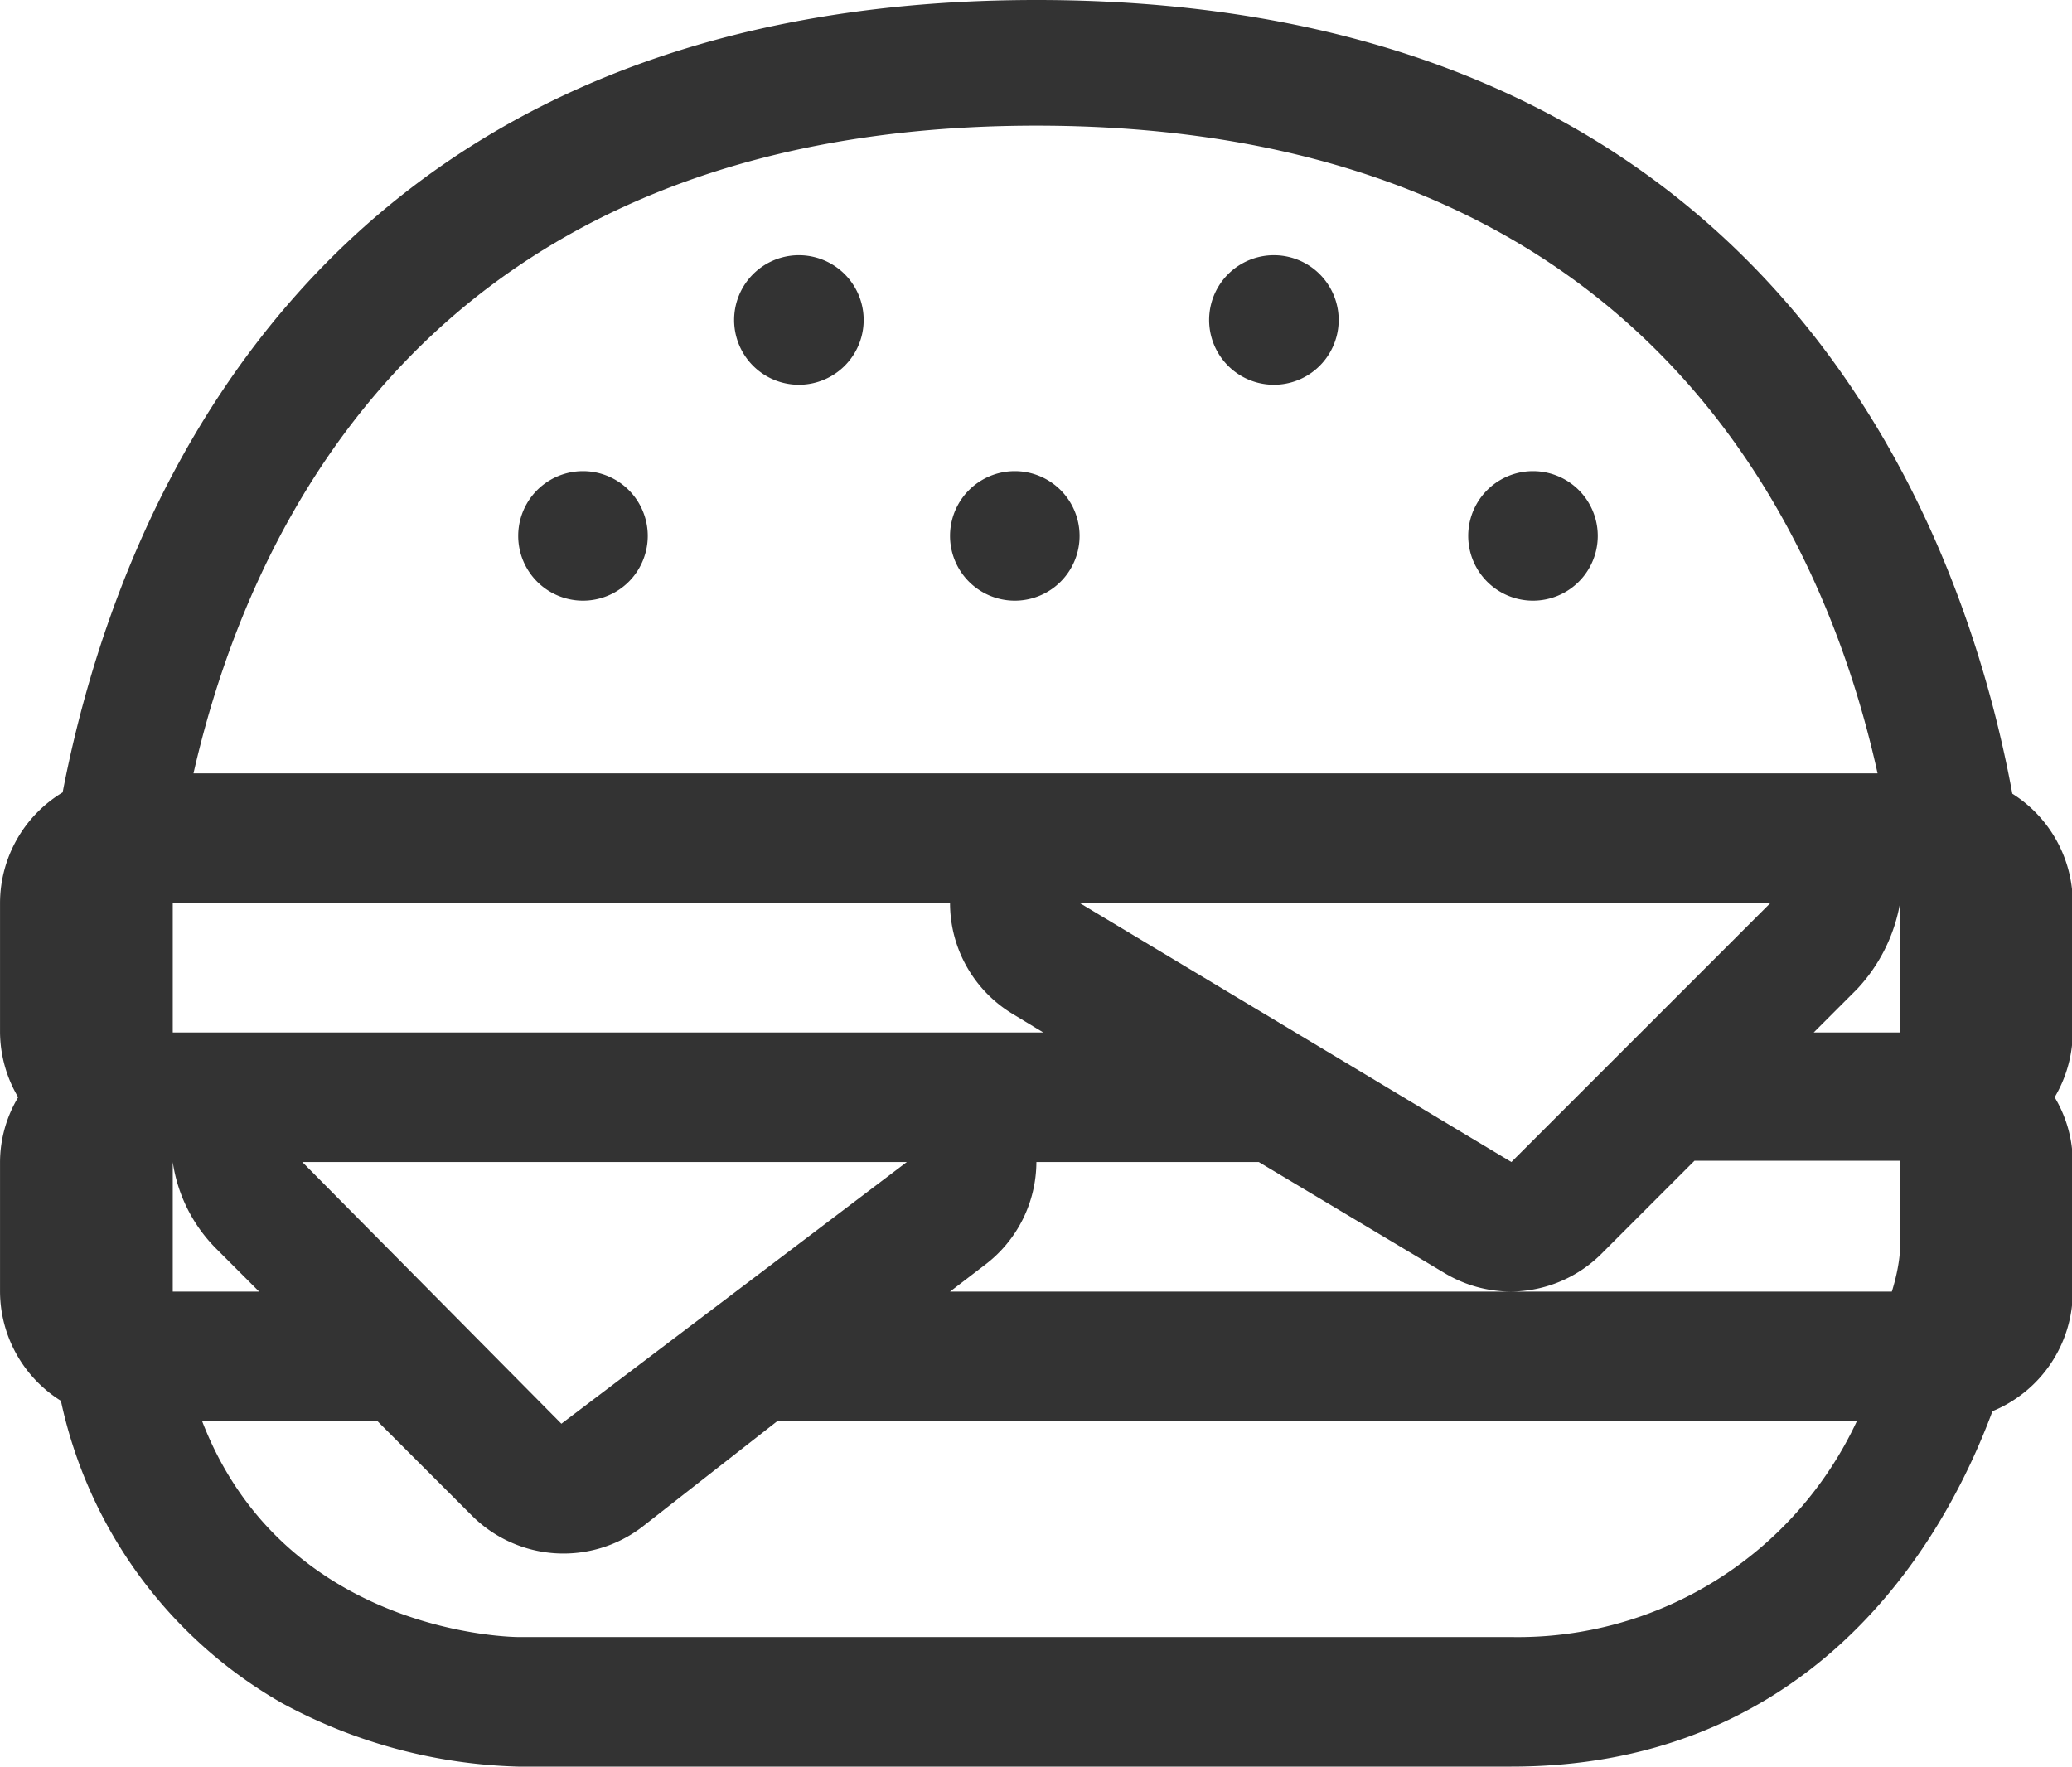 <?xml version="1.0" standalone="no"?><!DOCTYPE svg PUBLIC "-//W3C//DTD SVG 1.1//EN" "http://www.w3.org/Graphics/SVG/1.1/DTD/svg11.dtd"><svg class="icon" width="200px" height="170.52px" viewBox="0 0 1201 1024" version="1.1" xmlns="http://www.w3.org/2000/svg"><path fill="#333333" d="M337.912 310.629m-37.546 0a37.546 37.546 0 1 0 75.092 0 37.546 37.546 0 1 0-75.092 0Z"  /><path fill="#333333" d="M588.218 310.629m-37.546 0a37.546 37.546 0 1 0 75.092 0 37.546 37.546 0 1 0-75.092 0Z"  /><path fill="#333333" d="M738.401 185.476m-37.546 0a37.546 37.546 0 1 0 75.092 0 37.546 37.546 0 1 0-75.092 0Z"  /><path fill="#333333" d="M888.585 310.629m-37.546 0a37.546 37.546 0 1 0 75.092 0 37.546 37.546 0 1 0-75.092 0Z"  /><path fill="#333333" d="M463.065 185.476m-37.546 0a37.546 37.546 0 1 0 75.092 0 37.546 37.546 0 1 0-75.092 0Z"  /><path fill="#333333" d="M1201.467 523.389a75.092 75.092 0 0 0-35.043-63.327C1137.889 304.872 1026.253 0 600.733 0 179.719 0 66.581 301.868 36.294 459.311A75.092 75.092 0 0 0 0 523.389v75.092a75.092 75.092 0 0 0 10.513 37.546 73.59 73.59 0 0 0-10.513 37.546v75.092a75.092 75.092 0 0 0 35.293 63.327 265.824 265.824 0 0 0 128.156 175.214A303.871 303.871 0 0 0 300.367 1024h575.703c159.945 0 242.796-109.133 278.84-206.001A75.092 75.092 0 0 0 1201.467 748.664v-75.092a73.59 73.59 0 0 0-10.513-37.546 75.092 75.092 0 0 0 10.513-37.546z m-600.733-450.55c352.681 0 456.808 235.788 487.595 375.458h-976.192c31.789-139.67 135.916-375.458 488.596-375.458z m425.519 450.55l-150.183 150.183-250.306-150.183z m-926.131 25.031v-25.031h450.55a75.092 75.092 0 0 0 36.294 64.329l17.772 10.763H100.122z m425.519 125.153l-200.244 151.685-150.183-151.685z m-425.519 0a89.359 89.359 0 0 0 25.031 50.061l25.031 25.031H100.122v-75.092z m775.947 275.336H300.367s-134.915 0-183.224-125.153h101.624l54.817 54.817a75.092 75.092 0 0 0 98.62 6.508L450.55 823.756h625.764a216.765 216.765 0 0 1-200.244 125.153z m225.275-225.275s0 9.762-4.756 25.031H550.672l20.275-15.519A75.092 75.092 0 0 0 600.733 673.572h128.907l107.631 64.329a75.092 75.092 0 0 0 38.547 10.763 75.092 75.092 0 0 0 53.315-22.778l53.065-53.065H1101.344z m0-175.214v50.061h-50.061l25.031-25.031a97.119 97.119 0 0 0 25.031-50.061v25.031z"  /></svg>